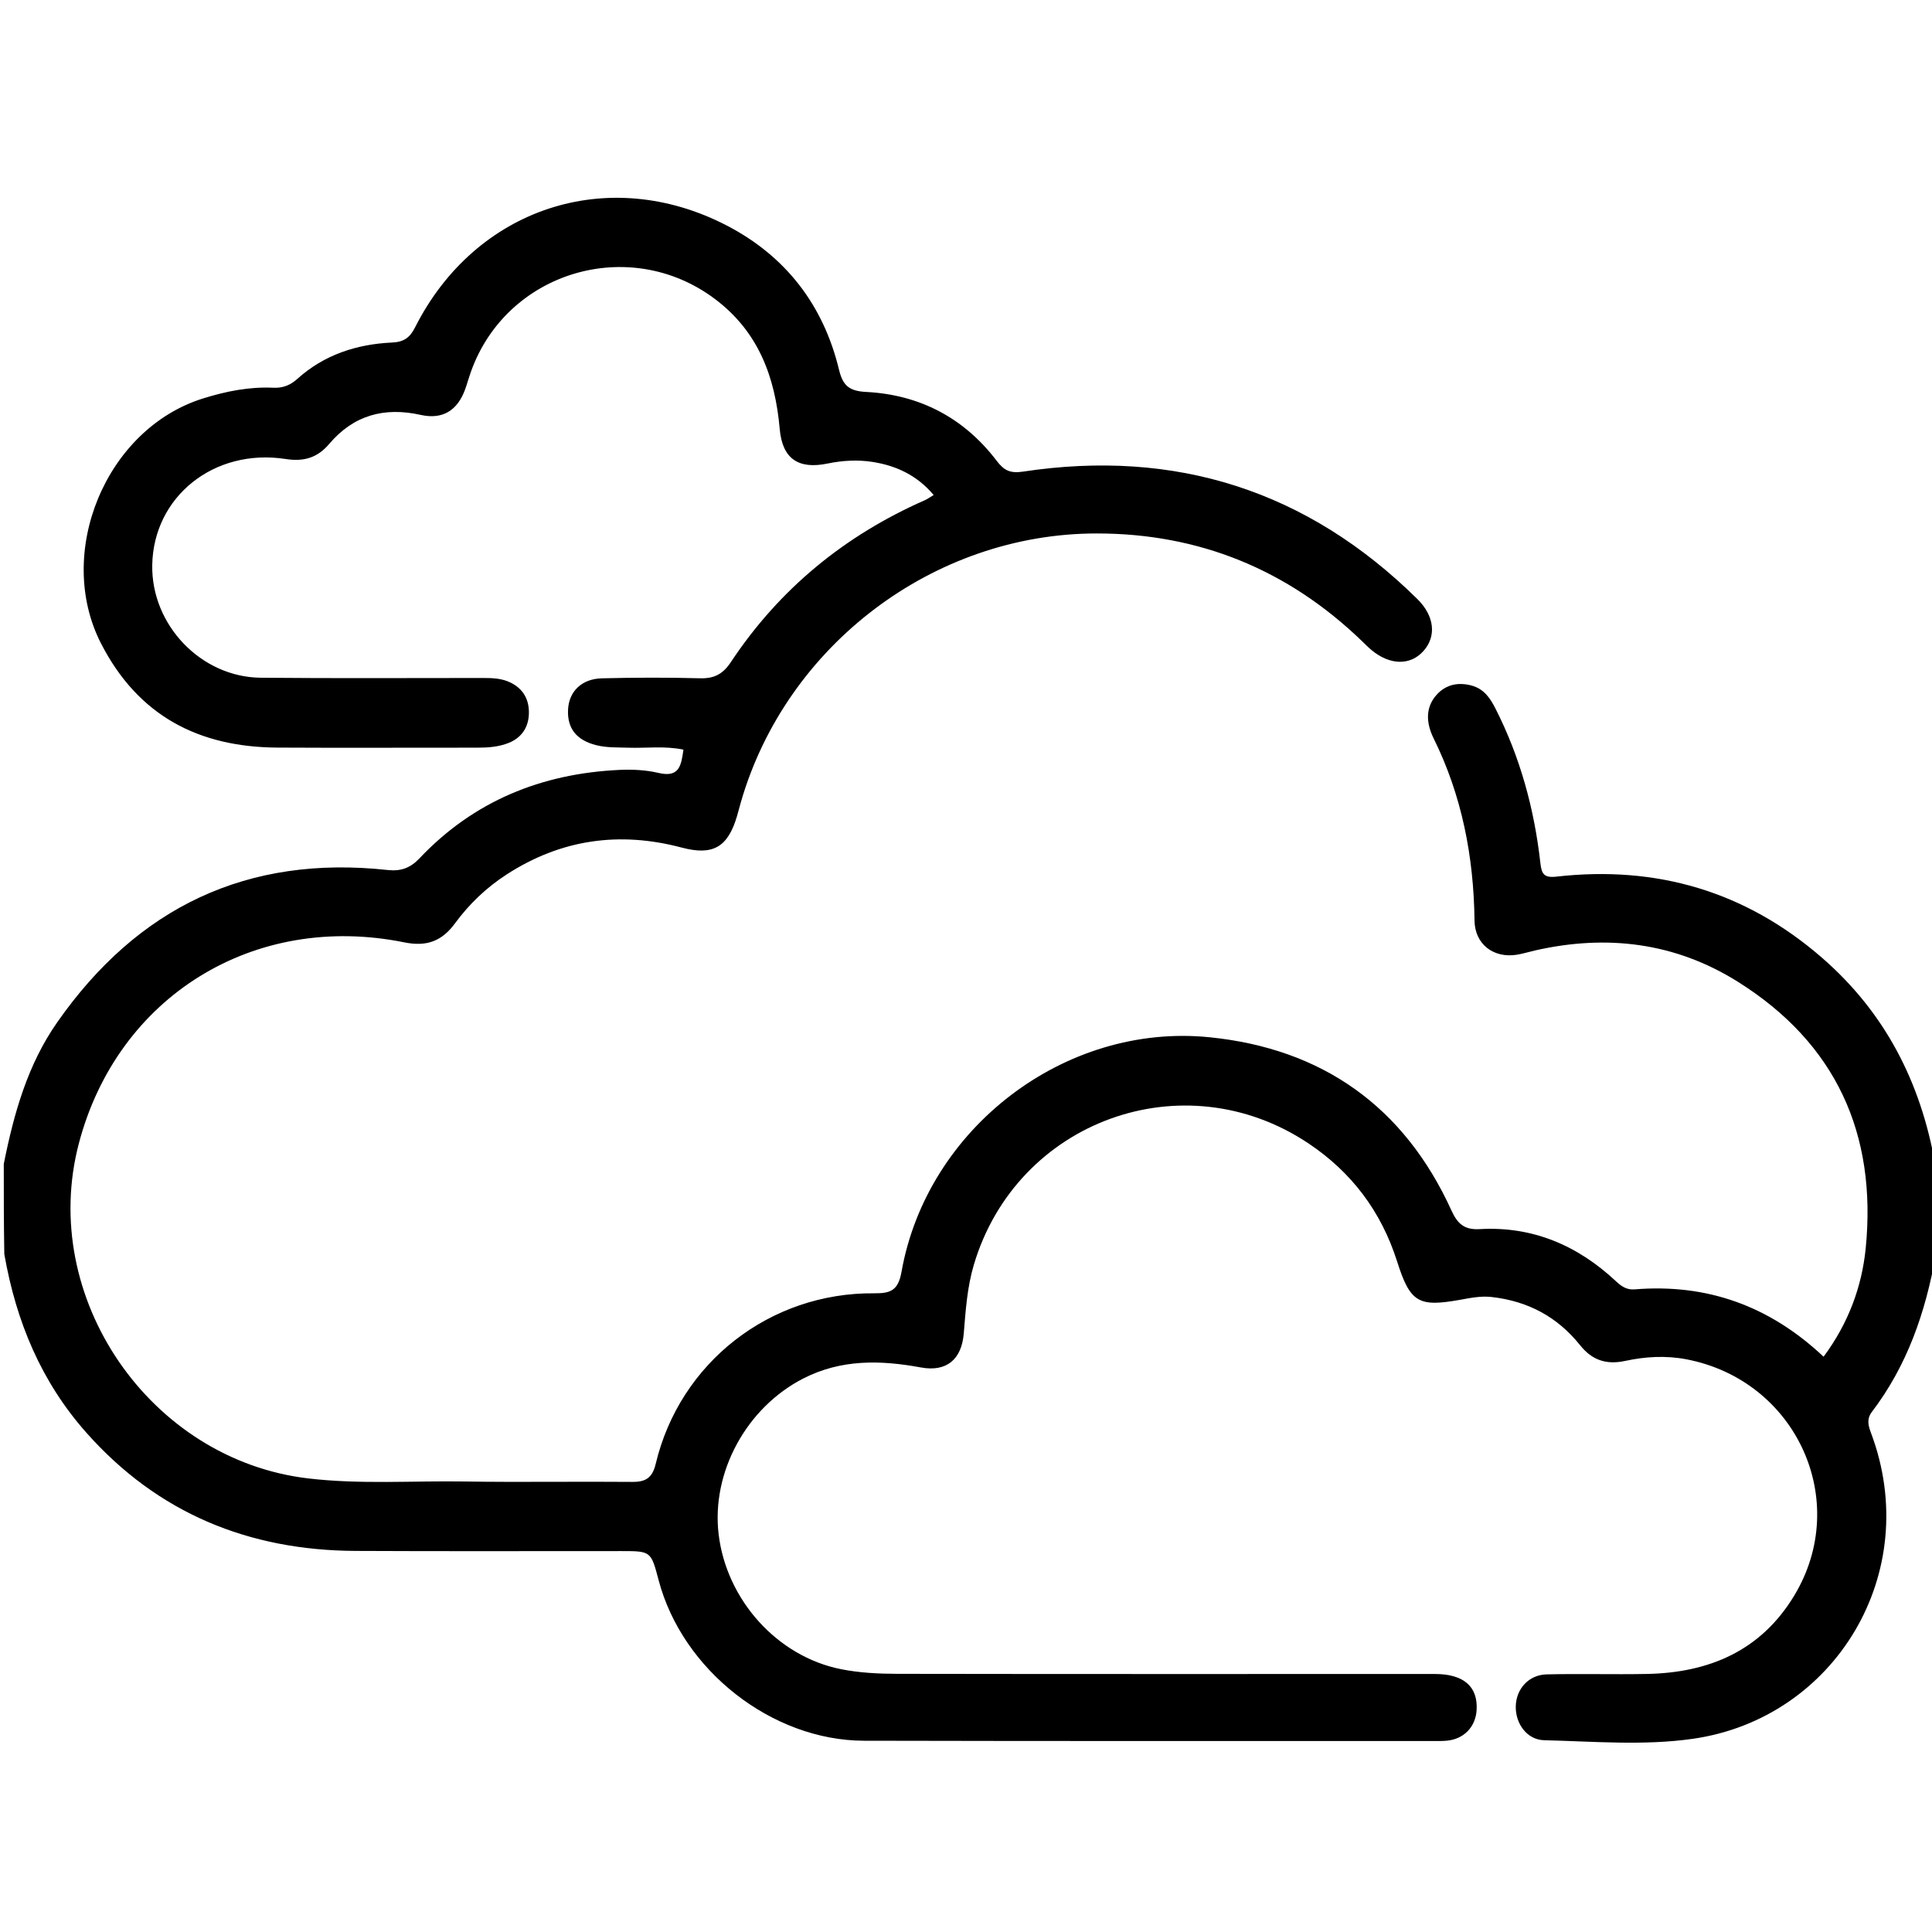 <svg version="1.1" id="Layer_1" xmlns="http://www.w3.org/2000/svg" xmlns:xlink="http://www.w3.org/1999/xlink" x="0px" y="0px"
	 width="100%" viewBox="0 0 512 512" enable-background="new 0 0 512 512" xml:space="preserve">
<path fill="#000000" opacity="1" stroke="none" 
	d="
M513,332.531 
	C510.272,347.911 505.371,361.938 496.088,374.143 
	C494.63,376.061 495.096,377.78 495.832,379.737 
	C509.779,416.817 486.288,455.414 448.626,460.8 
	C435.622,462.66 422.341,461.492 409.194,461.174 
	C404.661,461.064 401.559,456.748 401.696,452.116 
	C401.832,447.524 405.156,443.837 409.901,443.727 
	C418.727,443.522 427.562,443.782 436.39,443.616 
	C452.902,443.307 466.65,437.496 475.497,422.838 
	C490.673,397.692 476.033,365.857 446.99,360.244 
	C441.413,359.166 435.984,359.518 430.659,360.662 
	C425.567,361.756 421.845,360.372 418.758,356.514 
	C412.726,348.976 404.944,344.818 395.324,343.722 
	C392.381,343.386 389.673,343.975 386.937,344.462 
	C375.96,346.416 373.728,345.257 370.254,334.32 
	C366.055,321.102 358.224,310.67 346.749,303.005 
	C313.654,280.899 269.432,297.003 258.083,335.163 
	C256.304,341.143 255.909,347.262 255.407,353.381 
	C254.848,360.206 250.903,363.654 244.051,362.39 
	C233.344,360.416 222.927,360.171 212.888,365.31 
	C197.84,373.014 188.464,390.153 190.45,406.636 
	C192.541,423.998 205.979,439.001 222.903,442.357 
	C227.762,443.321 232.827,443.575 237.799,443.583 
	C285.282,443.666 332.766,443.622 380.25,443.625 
	C387.878,443.625 391.696,446.946 391.319,453.184 
	C391.049,457.662 387.922,460.894 383.405,461.305 
	C382.246,461.41 381.074,461.391 379.909,461.391 
	C329.592,461.378 279.276,461.43 228.961,461.312 
	C204.519,461.256 180.826,442.578 174.547,418.779 
	C172.512,411.066 172.512,411.058 164.674,411.054 
	C141.182,411.044 117.69,411.128 94.198,411.01 
	C65.942,410.868 41.851,401.05 22.898,379.687 
	C10.951,366.221 4.279,350.294 1.142,332.346 
	C1,324.312 1,316.625 1,308.469 
	C3.711,294.883 7.361,282.089 15.144,270.948 
	C36.46,240.439 65.506,226.501 102.763,230.564 
	C106.244,230.943 108.751,230.023 111.163,227.472 
	C125.518,212.294 143.464,205.01 164.107,204.035 
	C167.571,203.871 171.177,204.042 174.533,204.836 
	C180.131,206.161 180.524,202.734 181.121,198.662 
	C176.091,197.618 171.276,198.314 166.505,198.149 
	C163.68,198.051 160.863,198.186 158.063,197.492 
	C152.805,196.188 150.253,193.05 150.545,187.952 
	C150.818,183.21 154.177,179.888 159.523,179.761 
	C168.185,179.554 176.859,179.519 185.519,179.751 
	C189.274,179.852 191.575,178.645 193.689,175.459 
	C206.555,156.063 223.868,141.894 245.152,132.534 
	C245.745,132.273 246.277,131.873 247.433,131.183 
	C243.009,125.934 237.465,123.382 231.192,122.408 
	C227.255,121.797 223.255,122.031 219.27,122.85 
	C211.515,124.445 207.321,121.517 206.632,113.678 
	C205.415,99.831 200.965,87.816 189.353,79.15 
	C166.742,62.275 134.264,71.963 124.793,98.533 
	C124.234,100.101 123.805,101.715 123.231,103.277 
	C121.2,108.802 117.265,111.242 111.511,109.958 
	C101.841,107.8 93.713,110.014 87.236,117.65 
	C84.172,121.262 80.613,122.4 75.725,121.644 
	C56.712,118.702 40.673,131.618 40.346,149.726 
	C40.059,165.584 53.237,179.457 69.112,179.607 
	C88.777,179.792 108.444,179.676 128.11,179.674 
	C130.625,179.673 133.081,179.771 135.411,180.946 
	C138.789,182.65 140.245,185.527 140.163,189.083 
	C140.08,192.695 138.269,195.476 134.846,196.863 
	C132.198,197.936 129.362,198.144 126.501,198.14 
	C108.835,198.119 91.169,198.225 73.503,198.12 
	C52.647,197.996 36.638,189.712 26.803,170.588 
	C14.436,146.543 28.033,113.636 53.813,105.591 
	C59.913,103.688 66.058,102.457 72.446,102.756 
	C74.95,102.873 76.941,102.08 78.785,100.419 
	C85.911,94.004 94.526,91.208 103.903,90.775 
	C107.024,90.631 108.619,89.489 109.992,86.767 
	C125.958,55.108 161.125,43.459 192.582,59.757 
	C208.149,67.822 218.19,80.781 222.334,97.926 
	C223.341,102.092 224.922,103.633 229.524,103.868 
	C243.709,104.593 255.456,110.718 264.129,122.116 
	C266.066,124.663 267.684,125.501 271.117,124.982 
	C311.513,118.877 346.465,129.975 375.63,158.768 
	C380.143,163.223 380.731,168.588 377.25,172.505 
	C373.766,176.426 368.336,176.339 363.444,172.255 
	C362.55,171.509 361.735,170.668 360.895,169.859 
	C341.255,150.948 317.788,141.344 290.54,141.372 
	C247.427,141.417 208.413,170.975 196.368,212.483 
	C195.997,213.762 195.677,215.055 195.299,216.331 
	C192.892,224.459 188.983,226.828 180.683,224.623 
	C164.145,220.231 148.691,222.421 134.297,231.721 
	C128.921,235.194 124.326,239.584 120.568,244.709 
	C117.088,249.454 113.02,250.926 107.166,249.739 
	C67.286,241.656 31.138,264.078 20.897,303.018 
	C10.165,343.824 39.695,386.844 81.657,391.792 
	C95.465,393.421 109.279,392.397 123.087,392.612 
	C137.916,392.844 152.752,392.584 167.584,392.719 
	C171.186,392.752 172.901,391.584 173.775,387.916 
	C180.171,361.089 204.043,342.478 231.719,342.736 
	C236.026,342.777 238.036,341.973 238.911,337.043 
	C245.664,299.013 282.2,271.004 320.559,274.884 
	C350.42,277.904 372.117,293.257 384.656,320.806 
	C386.247,324.301 388.057,325.963 392.106,325.731 
	C406.201,324.921 418.153,330.069 428.329,339.621 
	C429.735,340.941 431.158,341.862 433.175,341.697 
	C452.33,340.129 468.927,346.04 483.269,359.545 
	C489.862,350.657 493.434,340.946 494.44,330.717 
	C497.411,300.519 486.566,276.483 460.53,260.165 
	C443.91,249.748 425.784,247.565 406.776,251.887 
	C405.152,252.256 403.554,252.768 401.914,253.022 
	C395.774,253.974 390.843,250.219 390.763,243.957 
	C390.549,227.071 387.456,210.917 379.925,195.673 
	C378.011,191.798 377.557,187.508 380.855,183.977 
	C383.313,181.345 386.576,180.731 390.071,181.7 
	C393.245,182.58 394.894,184.98 396.302,187.749 
	C402.866,200.658 406.614,214.39 408.216,228.719 
	C408.54,231.616 409.173,232.69 412.483,232.315 
	C439.005,229.31 462.592,236.205 482.851,253.816 
	C499.508,268.295 509.017,286.707 512.866,308.646 
	C513,316.688 513,324.375 513,332.531 
z"/>
</svg>